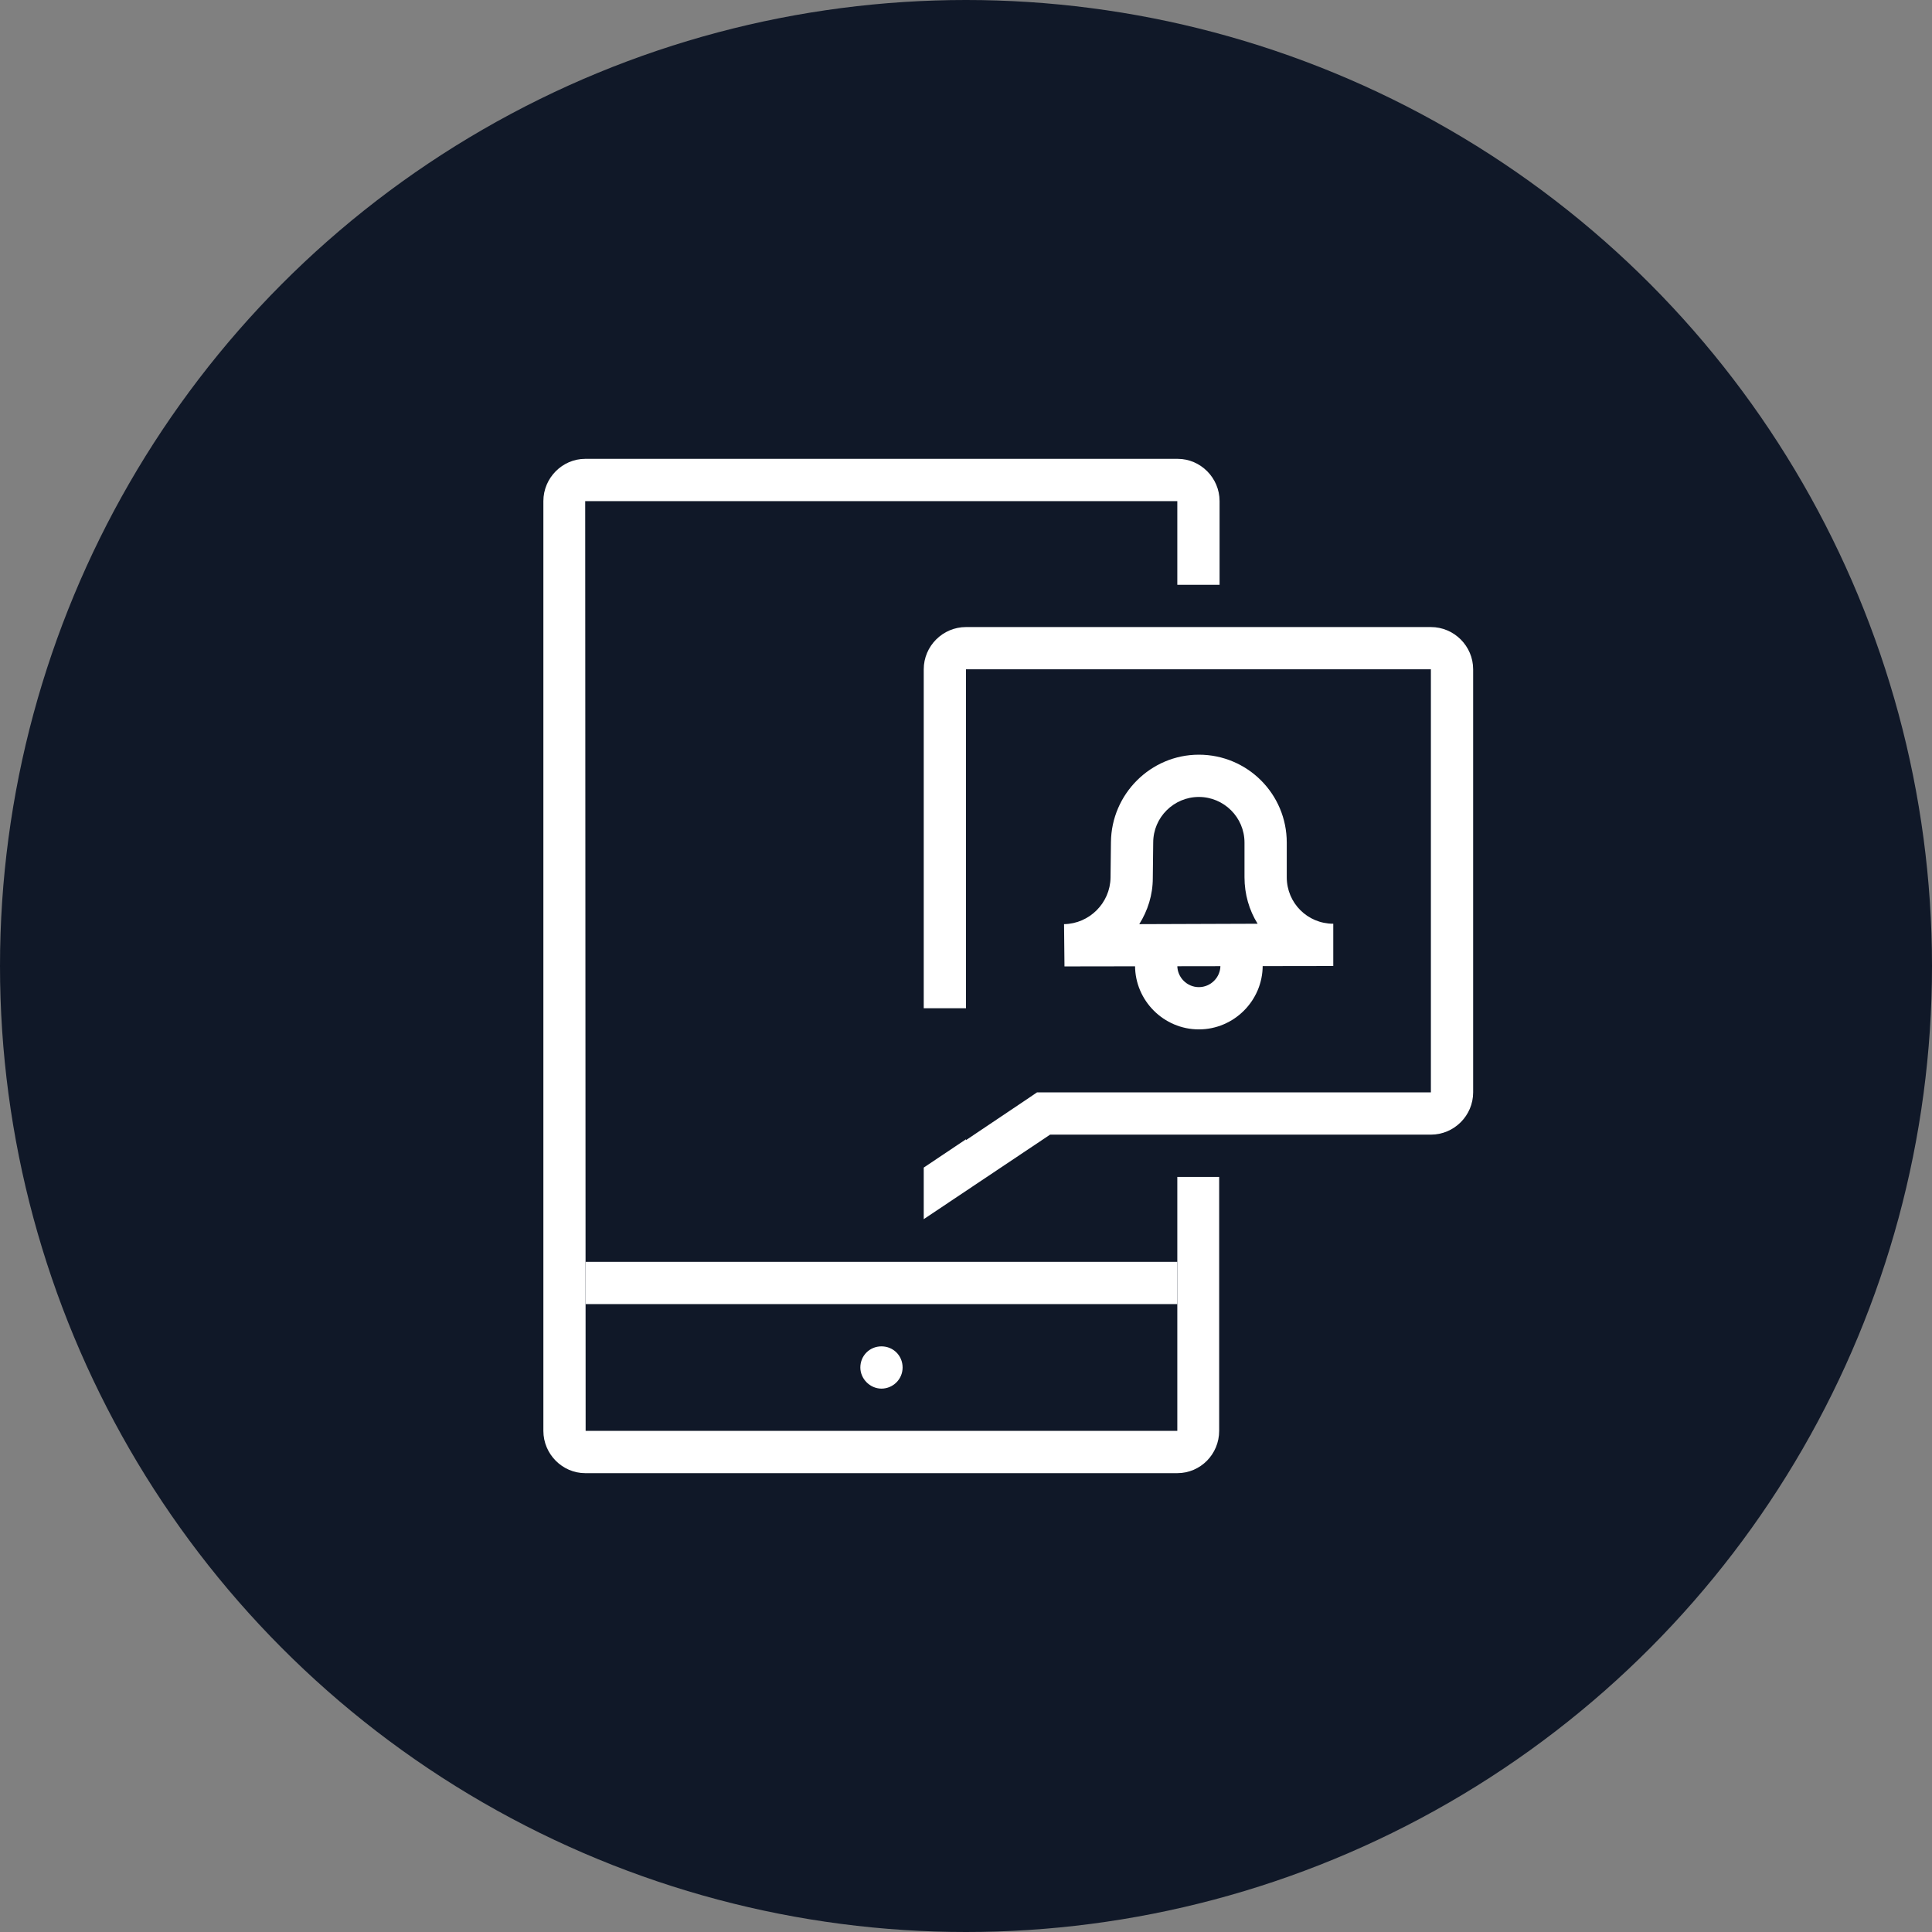 <?xml version="1.0" encoding="UTF-8"?>
<svg width="80px" height="80px" viewBox="0 0 80 80" version="1.1" xmlns="http://www.w3.org/2000/svg" xmlns:xlink="http://www.w3.org/1999/xlink">
    <rect x="0" y="0" width="80" height="80" fill="#808080" stroke="none"/>
    <!-- Generator: Sketch 57.1 (83088) - https://sketch.com -->
    <title>191-W80px</title>
    <desc>Created with Sketch.</desc>
    <g id="NEW_icons" stroke="none" stroke-width="1" fill="none" fill-rule="evenodd">
        <g id="icons_UD_new-Copy" transform="translate(-2151, -24330)">
            <g id="191-W80px" transform="translate(2151, 24330)">
                <circle id="Oval-Copy-1171" fill="#101828" cx="40" cy="40" r="40"></circle>
                <g id="191-B32px-Copy-8" transform="translate(12, 12)">
                    <path d="M36.75,36.733 L36.75,47.25 L12.25,47.25 L12.232,8.75 L36.75,8.75 L36.75,12.215 L38.5,12.215 L38.5,8.75 C38.5,7.787 37.712,7 36.767,7 L12.232,7 C11.287,7 10.5,7.787 10.5,8.75 L10.5,47.25 C10.5,48.212 11.287,49 12.232,49 L36.75,49 C37.712,49 38.483,48.212 38.483,47.25 L38.483,36.733 L36.75,36.733 Z" id="Path" fill="#FFFFFF" fill-rule="nonzero"></path>
                    <path d="M24.5,45.5 C24.973,45.5 25.375,45.115 25.375,44.625 C25.375,44.135 24.99,43.75 24.5,43.75 C24.01,43.75 23.625,44.135 23.625,44.625 C23.625,45.097 24.027,45.5 24.5,45.5" id="Path" fill="#FFFFFF" fill-rule="nonzero"></path>
                    <rect id="Rectangle" fill="#FFFFFF" fill-rule="nonzero" x="12.25" y="40.25" width="24.5" height="1.75"></rect>
                    <path d="M32.078,28.017 L32.06,26.267 C33.11,26.25 33.968,25.392 33.985,24.343 L34.002,22.872 C34.02,20.878 35.648,19.25 37.642,19.25 C39.655,19.25 41.282,20.878 41.282,22.89 L41.282,24.325 C41.282,25.392 42.14,26.25 43.208,26.25 L43.208,28 L32.078,28.017 Z M37.642,21 C36.61,21 35.752,21.84 35.752,22.89 L35.735,24.36 C35.735,25.06 35.525,25.707 35.175,26.267 L40.075,26.25 C39.725,25.69 39.532,25.025 39.532,24.325 L39.532,22.89 C39.532,21.84 38.675,21 37.642,21 Z" id="Shape" fill="#FFFFFF" fill-rule="nonzero"></path>
                    <path d="M37.642,30.625 C36.19,30.625 35,29.435 35,27.983 L36.75,27.983 C36.75,28.473 37.153,28.875 37.642,28.875 C38.133,28.875 38.535,28.473 38.535,27.983 L40.285,27.983 C40.285,29.435 39.095,30.625 37.642,30.625 Z" id="Path" fill="#FFFFFF" fill-rule="nonzero"></path>
                    <path d="M47.25,13.965 L28,13.965 C27.038,13.965 26.25,14.752 26.25,15.715 L26.25,29.75 L28,29.75 L28,15.715 L47.25,15.715 L47.25,33.233 L31.465,33.233 L30.94,33.233 L30.503,33.53 L28,35.21 L28,35.175 L26.25,36.347 L26.25,38.483 L31.483,34.983 L47.25,34.983 C48.212,34.983 49,34.195 49,33.233 L49,15.715 C49,14.752 48.212,13.965 47.25,13.965 Z" id="Path" fill="#FFFFFF" fill-rule="nonzero"></path>
                    <rect id="Rectangle" x="0" y="0" width="56" height="56"></rect>
                </g>
            </g>
        </g>
    </g>
</svg>